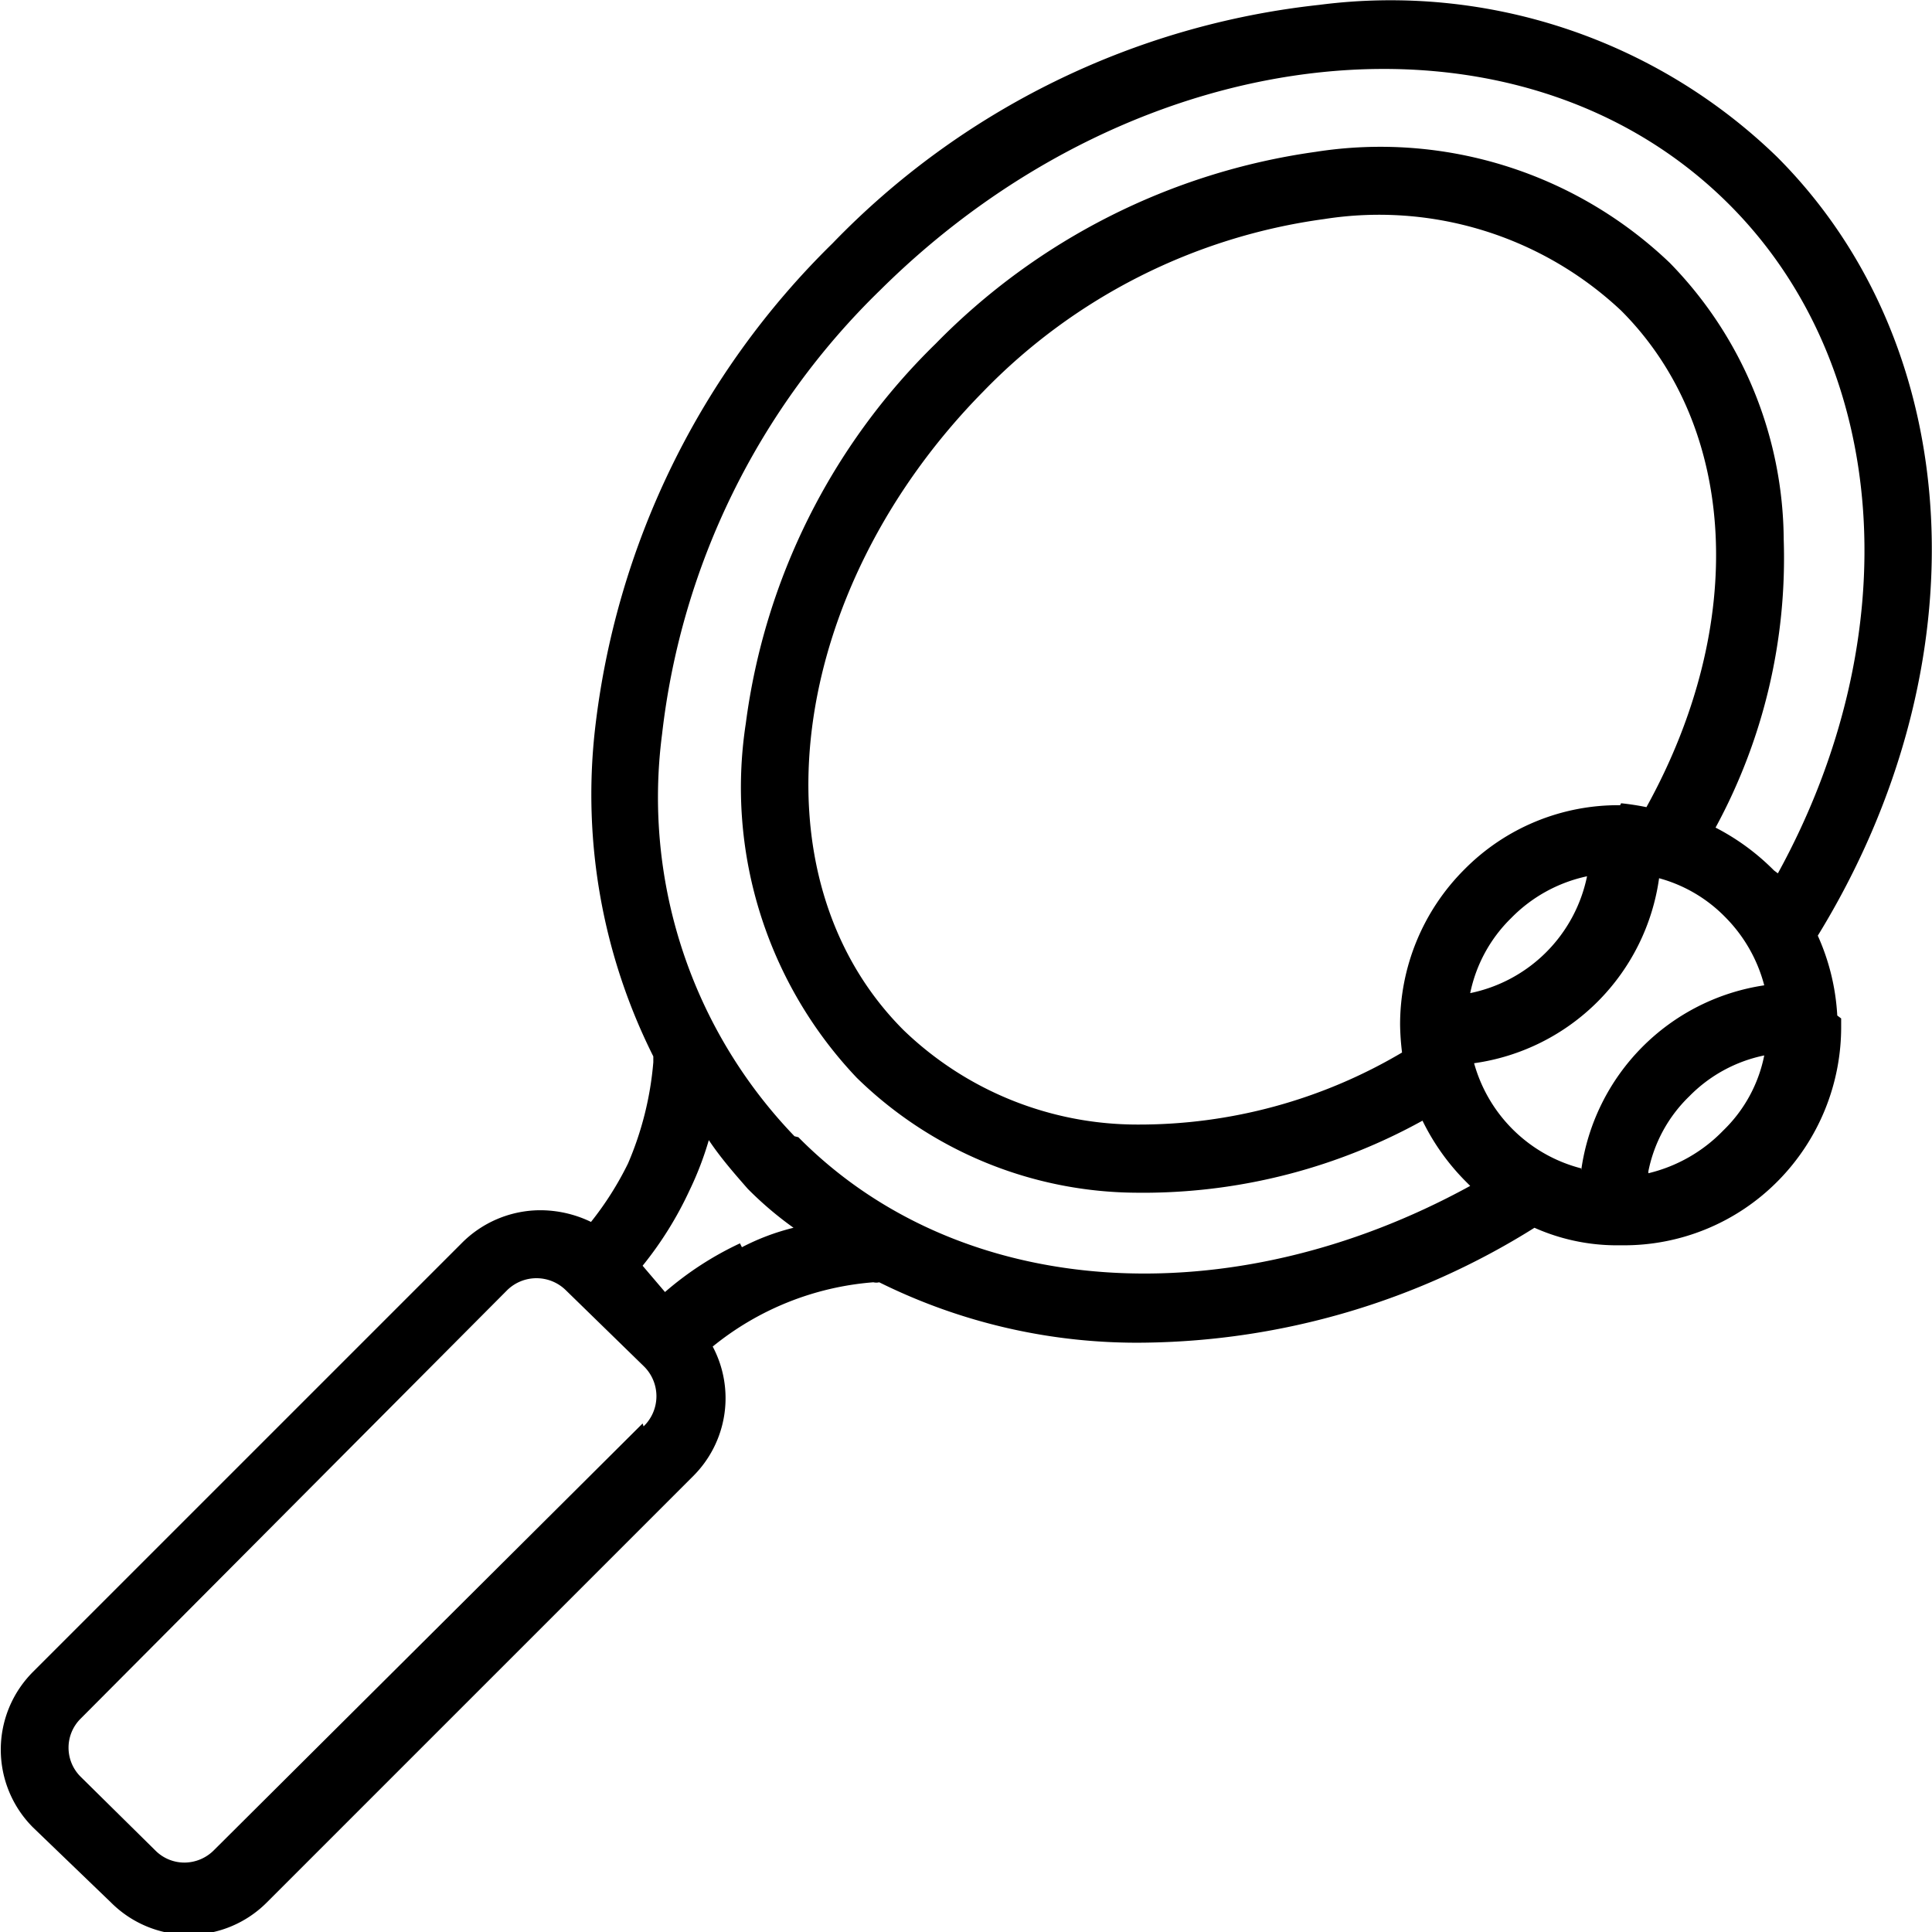 <svg xmlns="http://www.w3.org/2000/svg" viewBox="0 0 19.843 19.843">
  <path d="M18.87 10.43a2.3 2.3 0 0 0-.2-.82c1.7-2.77 1.54-6.04-.42-8a5.7 5.7 0 0 0-4.7-1.56 8.17 8.17 0 0 0-5 2.45 8.3 8.3 0 0 0-2.44 5 6 6 0 0 0 .6 3.35v.06a3.33 3.33 0 0 1-.26 1.04 3.28 3.28 0 0 1-.38.6 1.2 1.2 0 0 0-.53-.12 1.14 1.14 0 0 0-.8.34l-4.4 4.4a1.13 1.13 0 0 0 0 1.6l.8.77a1.13 1.13 0 0 0 1.6 0l4.38-4.38a1.13 1.13 0 0 0 .2-1.33 2.98 2.98 0 0 1 1.65-.66.13.13 0 0 0 .06 0 5.95 5.95 0 0 0 2.73.62 7.7 7.7 0 0 0 4-1.18 2.08 2.08 0 0 0 .82.18h.08a2.22 2.22 0 0 0 1.6-.66 2.25 2.25 0 0 0 .65-1.6v-.07zM16.24 12a1.54 1.54 0 0 1-1.1-1.08 2.23 2.23 0 0 0 1.9-1.9 1.5 1.5 0 0 1 .68.4 1.55 1.55 0 0 1 .4.7 2.23 2.23 0 0 0-1.88 1.9zm.4-3.73a2.22 2.22 0 0 0-1.6.66 2.25 2.25 0 0 0-.66 1.6 2.64 2.64 0 0 0 .02.28 5.3 5.3 0 0 1-2.72.74 3.46 3.46 0 0 1-2.4-.97C7.7 9 8.08 6.07 10.1 4.02a6 6 0 0 1 3.5-1.77 3.63 3.63 0 0 1 3.05.94c1.2 1.2 1.3 3.22.26 5.1a2.64 2.64 0 0 0-.26-.04zM16.3 9a1.54 1.54 0 0 1-1.2 1.2 1.5 1.5 0 0 1 .42-.77A1.54 1.54 0 0 1 16.3 9zm-9.7 5.62L2.2 19a.43.43 0 0 1-.3.13.42.42 0 0 1-.3-.12l-.77-.76a.42.42 0 0 1 0-.6l4.38-4.4a.43.43 0 0 1 .6 0l.8.78a.43.43 0 0 1 0 .62zm1-1.85a3.32 3.32 0 0 0-.77.5L6.6 13a3.7 3.7 0 0 0 .48-.77 3.33 3.33 0 0 0 .2-.52c.12.18.26.34.4.5a3.63 3.63 0 0 0 .47.4 2.37 2.37 0 0 0-.53.2zm.56-1.1A5.02 5.02 0 0 1 6.8 7.54a7.55 7.55 0 0 1 2.24-4.56C11.7.34 15.6-.06 17.76 2.1c1.66 1.66 1.84 4.43.5 6.87l-.04-.03a2.37 2.37 0 0 0-.6-.44 5.8 5.8 0 0 0 .7-2.96 4.1 4.1 0 0 0-1.17-2.84 4.3 4.3 0 0 0-3.64-1.14 6.77 6.77 0 0 0-3.9 1.97 6.65 6.65 0 0 0-1.95 3.9 4.33 4.33 0 0 0 1.14 3.64 4.14 4.14 0 0 0 2.87 1.18h.14a5.93 5.93 0 0 0 2.8-.74 2.33 2.33 0 0 0 .45.63l.04.04c-2.46 1.35-5.24 1.18-6.9-.5zm8.77.36a1.47 1.47 0 0 1 .42-.77 1.5 1.5 0 0 1 .77-.42 1.47 1.47 0 0 1-.42.77 1.58 1.58 0 0 1-.77.44z"/>
</svg>
